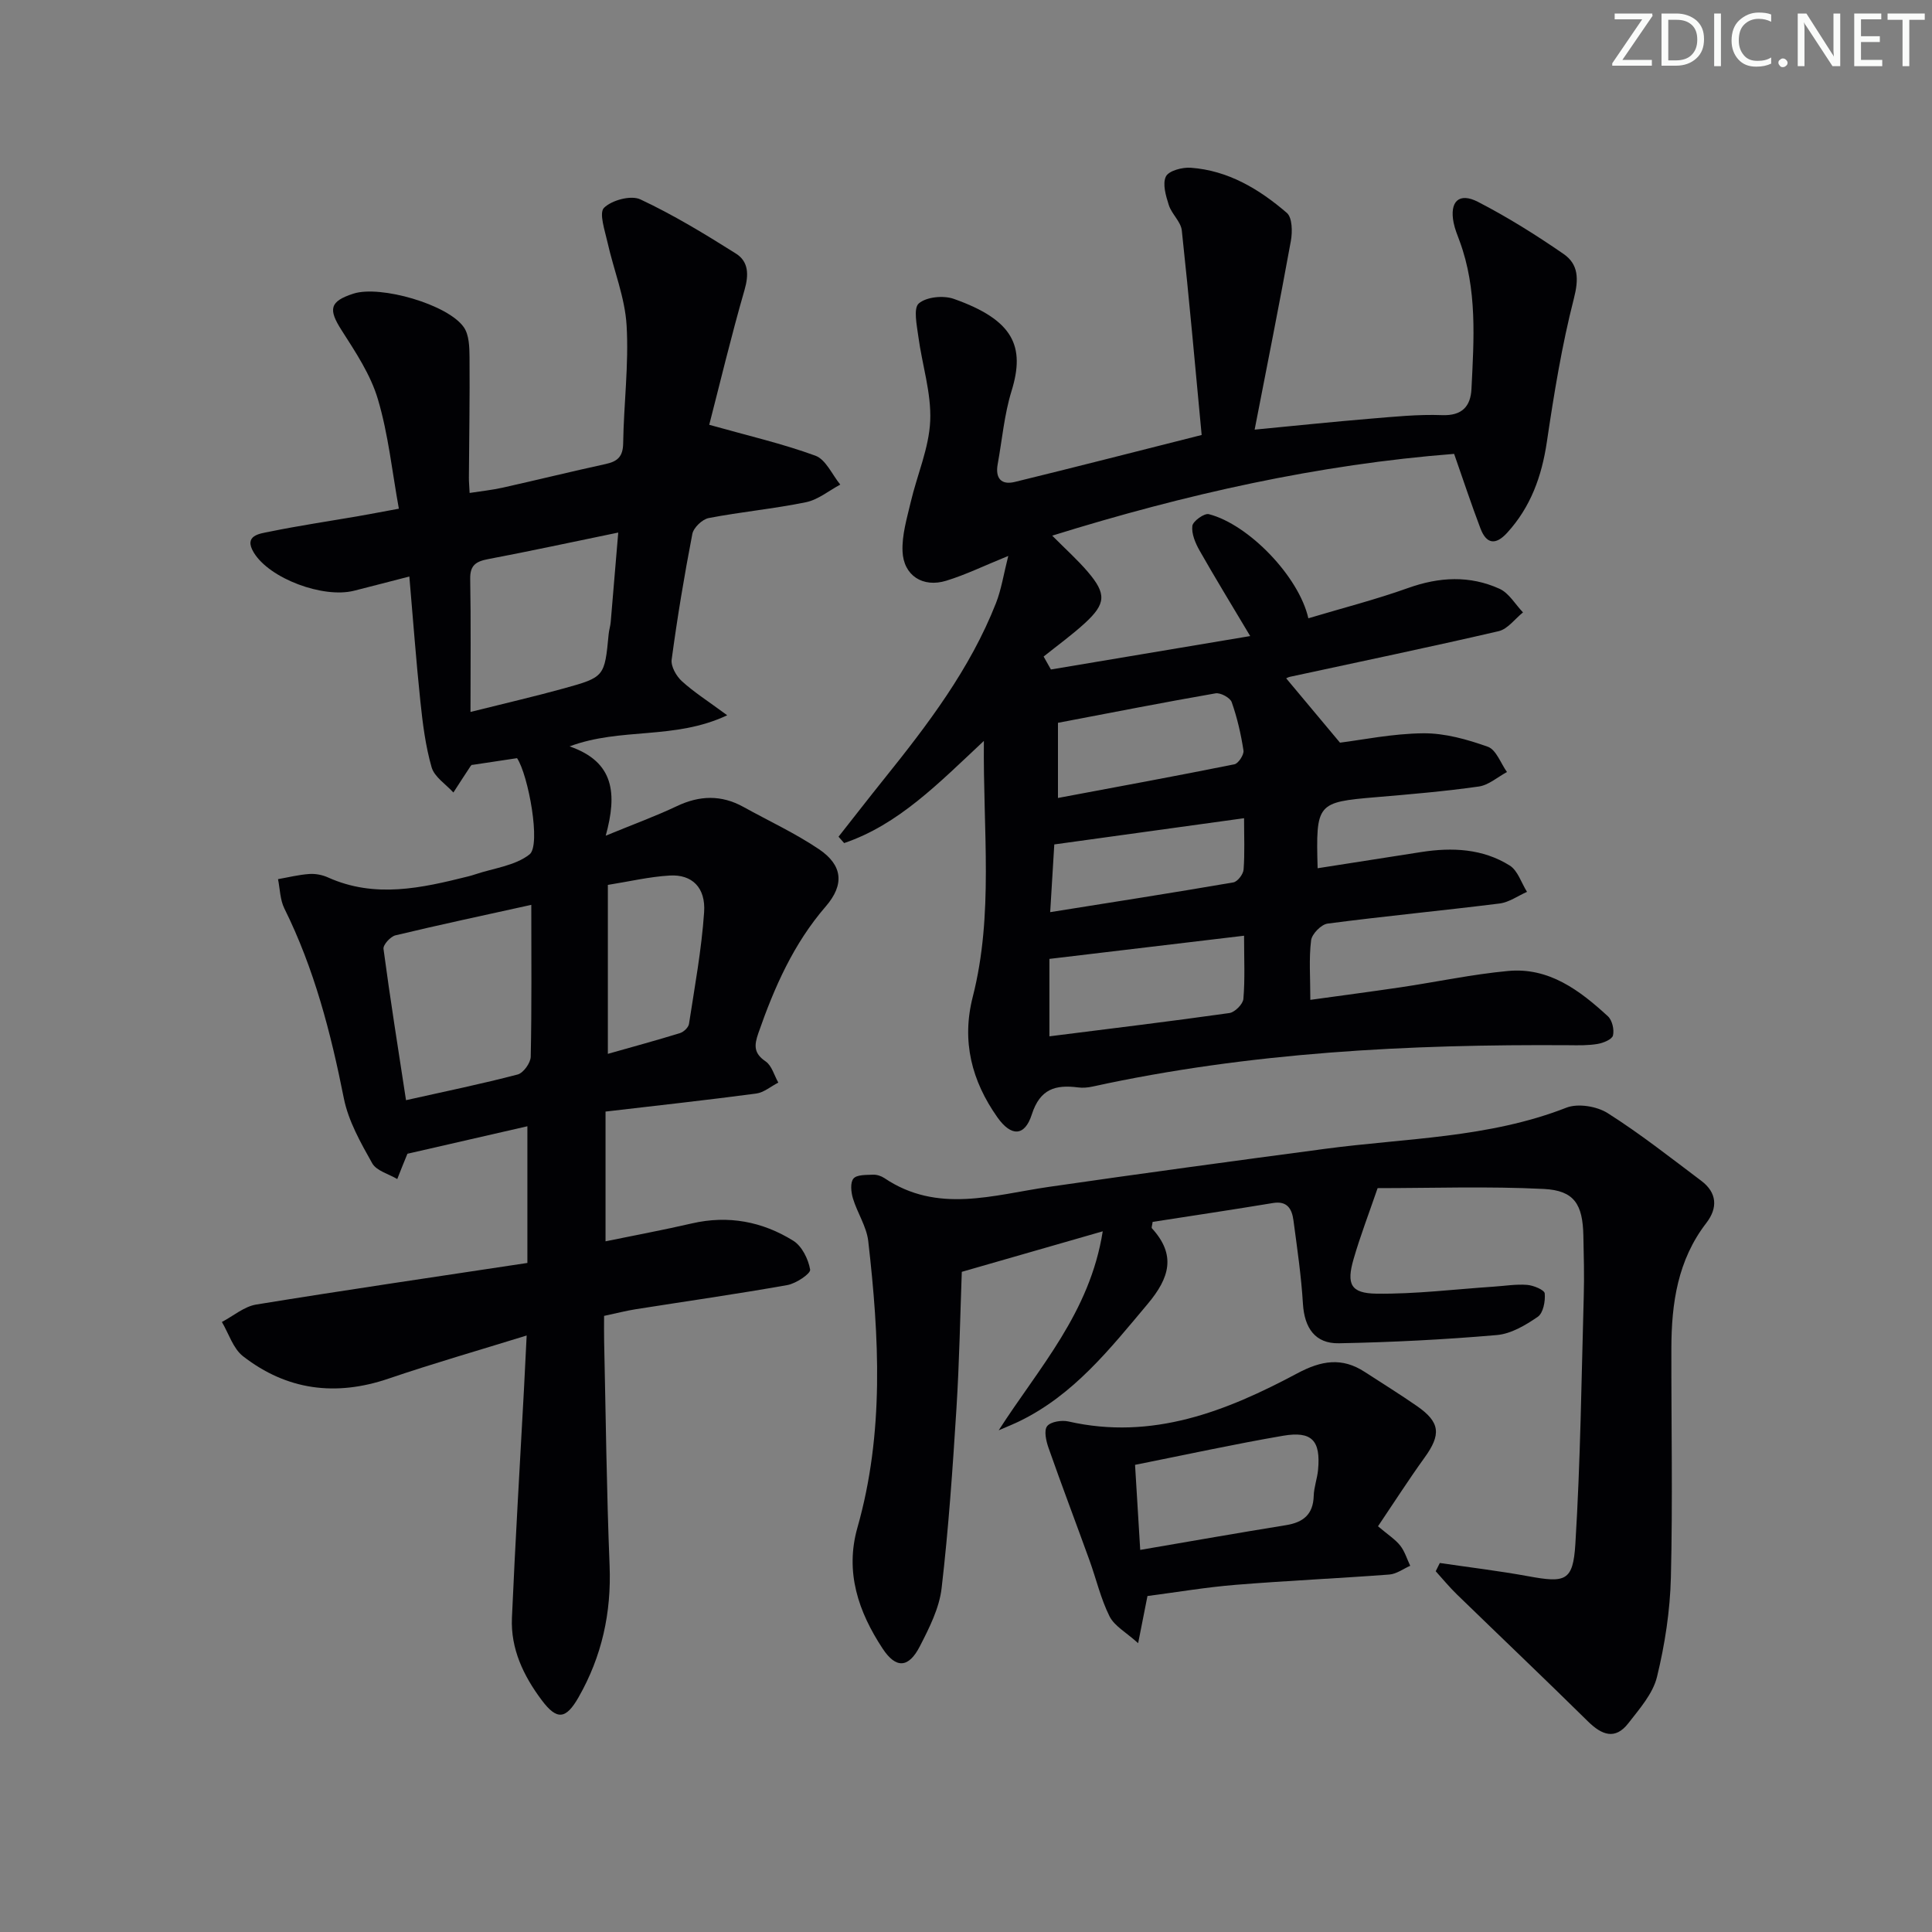 <svg enable-background="new 0 0 400 400" viewBox="0 0 400 400" xmlns="http://www.w3.org/2000/svg"><rect x="0" y="0" width="400" height="400" fill="#808080" stroke="none"/><g fill="#fafbfa"><path d="m342.2 3.2-6.3 9.2h6.1v1.2h-8.2v-.5l6.2-9.1h-5.7v-1.2h7.8v.4z"/><path d="m344 13.7v-10.9h3.1c1.6 0 3 .5 4.1 1.4 1.1 1 1.6 2.2 1.6 3.9s-.5 3-1.6 4-2.5 1.5-4.2 1.5h-3zm1.4-9.6v8.4h1.6c1.4 0 2.5-.4 3.2-1.1.8-.8 1.2-1.8 1.2-3.2s-.4-2.4-1.2-3.1-1.8-1-3.1-1z"/><path d="m356.3 2.8v10.9h-1.4v-10.9z"/><path d="m366.6 13.2c-.8.4-1.8.6-3 .6-1.6 0-2.8-.5-3.7-1.5s-1.4-2.3-1.4-3.9c0-1.7.5-3.2 1.6-4.2s2.4-1.6 4-1.6c1 0 1.9.1 2.6.4v1.5c-.8-.4-1.6-.6-2.6-.6-1.2 0-2.2.4-3 1.2s-1.1 1.9-1.1 3.3c0 1.3.4 2.3 1.1 3.1s1.6 1.1 2.8 1.1c1.1 0 2-.2 2.8-.7v1.3z"/><path d="m368.2 13c0-.3.1-.5.3-.6.2-.2.4-.3.6-.3.3 0 .5.1.7.3s.3.4.3.6-.1.5-.3.6c-.2.2-.4.3-.7.3s-.5-.1-.6-.3c-.2-.2-.3-.4-.3-.6z"/><path d="m381.1 13.7h-1.7l-5.5-8.4c-.2-.2-.3-.5-.4-.7 0 .2.1.8.1 1.5v7.6h-1.4v-10.9h1.8l5.3 8.3c.3.4.4.6.4.8 0-.3-.1-.8-.1-1.6v-7.5h1.4v10.9z"/><path d="m389.7 13.7h-5.8v-10.9h5.6v1.2h-4.2v3.5h3.9v1.2h-3.9v3.7h4.4z"/><path d="m398.4 4.1h-3.1v9.6h-1.4v-9.6h-3.1v-1.3h7.7v1.3z"/></g><path d="m109.04 276.5c-9.97 3.09-19.36 5.78-28.6 8.93-10.95 3.73-21.06 2.41-30.13-4.64-2.05-1.6-2.95-4.69-4.37-7.09 2.36-1.24 4.61-3.2 7.11-3.61 18.48-3.01 37-5.71 56.14-8.61 0-10.01 0-18.91 0-28.3-7.74 1.78-15.86 3.64-24.91 5.71.57-.49.21-.32.09-.06-.74 1.75-1.42 3.52-2.12 5.28-1.78-1.06-4.31-1.7-5.19-3.27-2.39-4.26-4.93-8.74-5.87-13.44-2.7-13.58-6.13-26.85-12.32-39.32-.89-1.8-.9-4.03-1.31-6.06 2.15-.38 4.3-.92 6.47-1.07 1.27-.09 2.7.18 3.87.71 9.73 4.38 19.37 2.21 29.03-.21.48-.12.97-.26 1.44-.42 3.83-1.29 8.29-1.78 11.27-4.14 2.41-1.9-.26-16.45-2.59-19.92-2.92.44-5.84.88-9.3 1.4.21-.15-.14-.02-.31.23-1.21 1.81-2.38 3.65-3.57 5.48-1.56-1.72-3.93-3.21-4.51-5.22-1.27-4.42-1.85-9.08-2.33-13.68-.88-8.39-1.5-16.81-2.28-25.82-4.21 1.08-7.84 2.04-11.47 2.95-6.38 1.6-17.49-2.51-20.75-7.93-2.14-3.56 1.26-3.89 3.26-4.3 6.01-1.23 12.09-2.13 18.14-3.17 2.45-.42 4.88-.9 8.65-1.59-1.39-7.63-2.17-15.35-4.34-22.66-1.5-5.08-4.63-9.77-7.53-14.31-2.77-4.33-2.48-5.96 2.48-7.56 5.54-1.78 19.6 2.24 22.85 6.98 1.09 1.58 1.15 4.07 1.17 6.15.07 8.33-.08 16.66-.13 24.99-.01.81.08 1.63.15 3.15 2.45-.38 4.66-.61 6.82-1.09 7.11-1.59 14.19-3.34 21.31-4.89 2.45-.53 3.62-1.5 3.66-4.29.12-8.15 1.19-16.32.71-24.42-.34-5.79-2.67-11.44-3.95-17.19-.54-2.42-1.8-6.08-.73-7.15 1.62-1.6 5.59-2.66 7.53-1.75 6.85 3.21 13.38 7.18 19.8 11.23 2.6 1.64 2.68 4.36 1.77 7.51-2.79 9.67-5.13 19.48-7.31 27.93 7.96 2.24 15.13 3.89 21.99 6.4 2.15.79 3.45 3.92 5.14 5.98-2.36 1.26-4.6 3.14-7.11 3.65-6.66 1.37-13.47 1.99-20.14 3.28-1.33.26-3.13 1.99-3.38 3.29-1.67 8.63-3.11 17.31-4.28 26.01-.19 1.4.96 3.42 2.11 4.47 2.5 2.28 5.4 4.11 9.39 7.06-10.97 5.16-21.94 2.45-32.63 6.44 9.25 3.2 9.88 9.76 7.48 18.49 5.73-2.36 10.32-4.03 14.71-6.11 4.71-2.24 9.21-2.38 13.79.15 5.23 2.9 10.71 5.43 15.65 8.76 4.93 3.33 5.3 7.34 1.4 11.85-6.67 7.71-10.65 16.75-13.95 26.23-.88 2.53-.98 4.16 1.5 5.85 1.28.87 1.78 2.89 2.63 4.39-1.53.78-2.99 2.06-4.59 2.27-10.32 1.37-20.68 2.5-31.18 3.73v26.86c6.21-1.28 12.06-2.36 17.85-3.7 7.55-1.75 14.62-.4 21.03 3.59 1.79 1.12 3.11 3.8 3.48 5.97.14.82-2.91 2.88-4.72 3.2-10.45 1.86-20.96 3.35-31.44 5.01-1.97.31-3.9.82-6.5 1.37 0 1.73-.03 3.51.01 5.28.34 15.47.51 30.95 1.13 46.41.39 9.77-1.6 18.81-6.42 27.26-2.63 4.61-4.49 4.81-7.64.6-3.77-5.03-6.44-10.62-6.16-17.03.69-15.77 1.64-31.54 2.49-47.3.17-3.45.34-6.91.56-11.16zm.96-89.16c-9.73 2.15-18.96 4.11-28.12 6.31-1.04.25-2.6 1.97-2.48 2.81 1.37 10.29 3.01 20.54 4.66 31.32 8.31-1.86 15.77-3.39 23.12-5.32 1.18-.31 2.67-2.39 2.7-3.67.22-10.31.12-20.62.12-31.45zm-12.59-39.94c7.19-1.8 13.27-3.2 19.28-4.86 8.51-2.35 8.48-2.44 9.33-11.29.08-.82.35-1.63.42-2.45.52-6.04 1.02-12.08 1.56-18.54-9.47 1.95-18.19 3.84-26.95 5.5-2.51.48-3.75 1.27-3.7 4.09.16 8.93.06 17.86.06 27.55zm28.44 70.79c5.18-1.47 10.09-2.8 14.94-4.3.77-.24 1.75-1.17 1.86-1.91 1.18-7.69 2.6-15.37 3.13-23.12.35-5.12-2.52-7.86-7.11-7.59-4.2.24-8.35 1.23-12.82 1.94z" fill="#010104"/><path d="m217.58 138.61c13.6-2.28 27.2-4.56 41.26-6.92-3.85-6.46-7.26-12.03-10.48-17.7-.87-1.54-1.69-3.47-1.5-5.1.12-.99 2.48-2.68 3.41-2.44 8.24 2.11 18.66 12.91 20.61 21.56 6.93-2.08 13.92-3.86 20.68-6.28 6.44-2.3 12.74-2.62 18.9.17 1.96.89 3.26 3.22 4.86 4.89-1.67 1.34-3.16 3.45-5.05 3.89-14.36 3.33-28.8 6.33-43.22 9.45-.3.07-.59.23-.76.31 3.41 4.07 6.85 8.19 11.14 13.32 4.48-.55 10.86-1.88 17.24-1.94 4.48-.04 9.11 1.27 13.38 2.79 1.72.62 2.66 3.42 3.95 5.23-1.94 1.04-3.79 2.71-5.83 3-7.06 1-14.19 1.61-21.3 2.21-12.24 1.04-12.44 1.23-12.07 14.71 7.19-1.13 14.34-2.25 21.49-3.36 6.38-.99 12.69-.7 18.27 2.79 1.68 1.05 2.42 3.6 3.59 5.46-1.89.83-3.71 2.16-5.67 2.41-11.86 1.48-23.76 2.61-35.61 4.16-1.32.17-3.25 2.14-3.42 3.46-.47 3.76-.16 7.61-.16 12.33 5.95-.83 12.39-1.67 18.82-2.62 7.37-1.1 14.7-2.67 22.11-3.36 8.47-.8 14.84 4.01 20.68 9.38.89.82 1.34 2.76 1.05 3.97-.19.81-1.98 1.55-3.15 1.75-1.95.34-3.98.29-5.97.27-33.15-.22-66.12 1.46-98.63 8.56-.96.21-2.01.31-2.98.18-4.67-.6-7.89.27-9.6 5.61-1.47 4.58-4.28 4.6-7.12.58-5.32-7.53-7.45-15.76-5.1-24.95 4.35-17.06 2.11-34.35 2.3-52.98-9.47 8.86-17.68 17.33-28.93 21.15-.39-.44-.77-.88-1.16-1.32 3.13-3.97 6.23-7.97 9.4-11.92 9.08-11.3 17.84-22.81 23.2-36.45 1.11-2.83 1.57-5.93 2.54-9.76-5.02 2.04-8.82 3.9-12.83 5.13-4.86 1.5-8.86-1.07-9.06-6.09-.14-3.36.9-6.81 1.69-10.16 1.32-5.64 3.79-11.18 4.04-16.84.25-5.78-1.68-11.63-2.46-17.48-.31-2.33-1.06-5.85.1-6.84 1.58-1.36 5.1-1.7 7.25-.94 12.42 4.39 14.79 9.87 11.95 19.07-1.51 4.88-1.95 10.1-2.87 15.16-.52 2.87.7 4.36 3.54 3.67 12.53-3.06 25.02-6.27 38.69-9.72-1.32-13.99-2.58-28.18-4.11-42.35-.2-1.82-2.1-3.4-2.69-5.25-.61-1.91-1.35-4.39-.6-5.92.58-1.19 3.4-1.94 5.14-1.81 7.76.56 14.2 4.44 19.9 9.35 1.13.98 1.17 3.92.83 5.8-2.33 12.84-4.89 25.64-7.5 39.07 8.46-.81 16.16-1.62 23.88-2.26 4.97-.41 9.97-.93 14.93-.74 4.19.16 5.9-1.87 6.08-5.41.51-10.3 1.23-20.64-2.45-30.62-.46-1.25-.98-2.49-1.24-3.79-.88-4.4 1.1-6.37 5.05-4.33 6.13 3.16 12.03 6.86 17.71 10.78 3.1 2.14 3.17 5.19 2.14 9.21-2.5 9.74-4.12 19.74-5.6 29.71-1.06 7.12-3.34 13.47-8.23 18.82-2.42 2.65-4.31 2.28-5.52-.92-1.87-4.92-3.52-9.92-5.45-15.43-28.01 2.18-55.55 8.32-83.21 16.93 2.84 2.86 5.29 5.05 7.4 7.53 3.84 4.51 3.73 6.57-.61 10.56-2.7 2.48-5.7 4.64-8.57 6.94.49.89 1 1.79 1.51 2.68zm39.99 55.12c-13.75 1.64-26.91 3.2-40.3 4.8v16.03c12.64-1.6 24.97-3.08 37.26-4.82 1.13-.16 2.81-1.84 2.9-2.93.35-4.09.14-8.22.14-13.08zm-38.53-28.52c12.26-2.3 24.41-4.53 36.53-6.97.82-.17 2.01-1.98 1.88-2.85-.52-3.39-1.3-6.79-2.44-10.02-.33-.92-2.32-2-3.35-1.82-10.65 1.85-21.26 3.94-32.62 6.1zm-1.61 23.64c12.92-2.06 25.44-4.01 37.92-6.16.87-.15 2.05-1.69 2.12-2.65.26-3.42.1-6.86.1-10.64-13.48 1.87-26.32 3.64-39.29 5.43-.27 4.5-.55 9.05-.85 14.02z" fill="#010104"/><path d="m206.77 296.13c8.35-13.01 18.87-24.32 21.54-41.2-10.05 2.89-19.16 5.51-29.18 8.39-.33 8.84-.5 18.6-1.11 28.32-.78 12.41-1.63 24.83-3.07 37.18-.48 4.14-2.55 8.22-4.5 12.02-2.32 4.52-4.94 4.7-7.72.47-4.99-7.58-7.83-15.8-5.21-25.03 5.57-19.59 4.52-39.46 2.24-59.33-.35-3.02-2.27-5.84-3.17-8.84-.39-1.3-.59-3.27.11-4.1s2.63-.74 4.04-.8c.78-.04 1.7.26 2.36.7 11.01 7.42 22.55 3.49 34.06 1.82 19.05-2.76 38.12-5.34 57.2-7.88 16.75-2.23 33.84-2.22 49.95-8.52 2.39-.93 6.3-.29 8.54 1.13 6.72 4.26 13.01 9.22 19.39 14.02 3.25 2.45 3.45 5.59 1.04 8.72-5.93 7.68-7.22 16.61-7.24 25.9-.03 15.83.29 31.66-.1 47.48-.17 6.9-1.24 13.9-2.88 20.61-.85 3.48-3.62 6.61-5.93 9.59-2.73 3.52-5.5 2.43-8.35-.37-8.98-8.85-18.12-17.54-27.16-26.32-1.55-1.5-2.92-3.18-4.37-4.78.28-.57.57-1.14.85-1.71 6.1.9 12.23 1.63 18.3 2.74 7.69 1.41 9.28 1.05 9.76-6.65 1.06-17.09 1.26-34.23 1.74-51.35.12-4.16.01-8.33-.08-12.49-.13-6.51-1.87-9.37-8.19-9.69-11.56-.58-23.18-.17-34.41-.17-1.84 5.36-3.61 9.96-4.97 14.67-1.51 5.2-.62 7.11 4.73 7.18 8.07.1 16.16-.91 24.24-1.45 2.32-.15 4.65-.55 6.95-.37 1.32.1 3.58 1.04 3.65 1.77.15 1.61-.31 4.06-1.44 4.84-2.53 1.74-5.54 3.53-8.49 3.78-10.86.94-21.77 1.49-32.67 1.7-4.94.1-7.15-3.18-7.46-8.16-.35-5.79-1.2-11.56-1.97-17.32-.31-2.29-1.25-4.05-4.21-3.56-8.34 1.38-16.7 2.63-24.94 3.91-.09.74-.28 1.18-.15 1.32 5.06 5.54 3.66 10.26-.87 15.66-7.84 9.34-15.35 18.88-26.66 24.34-1.38.65-2.79 1.22-4.19 1.83z" fill="#010104"/><path d="m285.3 316c2.15 1.82 3.6 2.73 4.6 4 .94 1.19 1.4 2.77 2.07 4.18-1.44.63-2.84 1.7-4.32 1.81-10.59.8-21.21 1.27-31.8 2.13-6.09.49-12.14 1.52-18.28 2.32-.57 2.87-1.1 5.59-1.93 9.76-2.48-2.24-4.91-3.54-5.92-5.55-1.82-3.64-2.75-7.72-4.15-11.59-2.81-7.78-5.75-15.51-8.49-23.31-.5-1.42-.98-3.59-.28-4.48.73-.93 3.02-1.29 4.41-.97 17.36 3.95 32.66-2.1 47.41-9.98 4.95-2.64 9.22-3.35 13.93-.28 3.61 2.35 7.29 4.62 10.83 7.08 4.82 3.35 5.02 5.89 1.54 10.69-3.28 4.55-6.3 9.27-9.62 14.19zm-49.23 4.89c10.59-1.81 20.38-3.54 30.18-5.12 3.58-.58 5.63-2.22 5.74-6.06.05-1.8.73-3.58.9-5.39.57-6.06-1.26-8.09-7.26-7.06-10.08 1.73-20.09 3.92-30.63 6.02.34 5.54.67 11.12 1.07 17.61z" fill="#010104"/></svg>